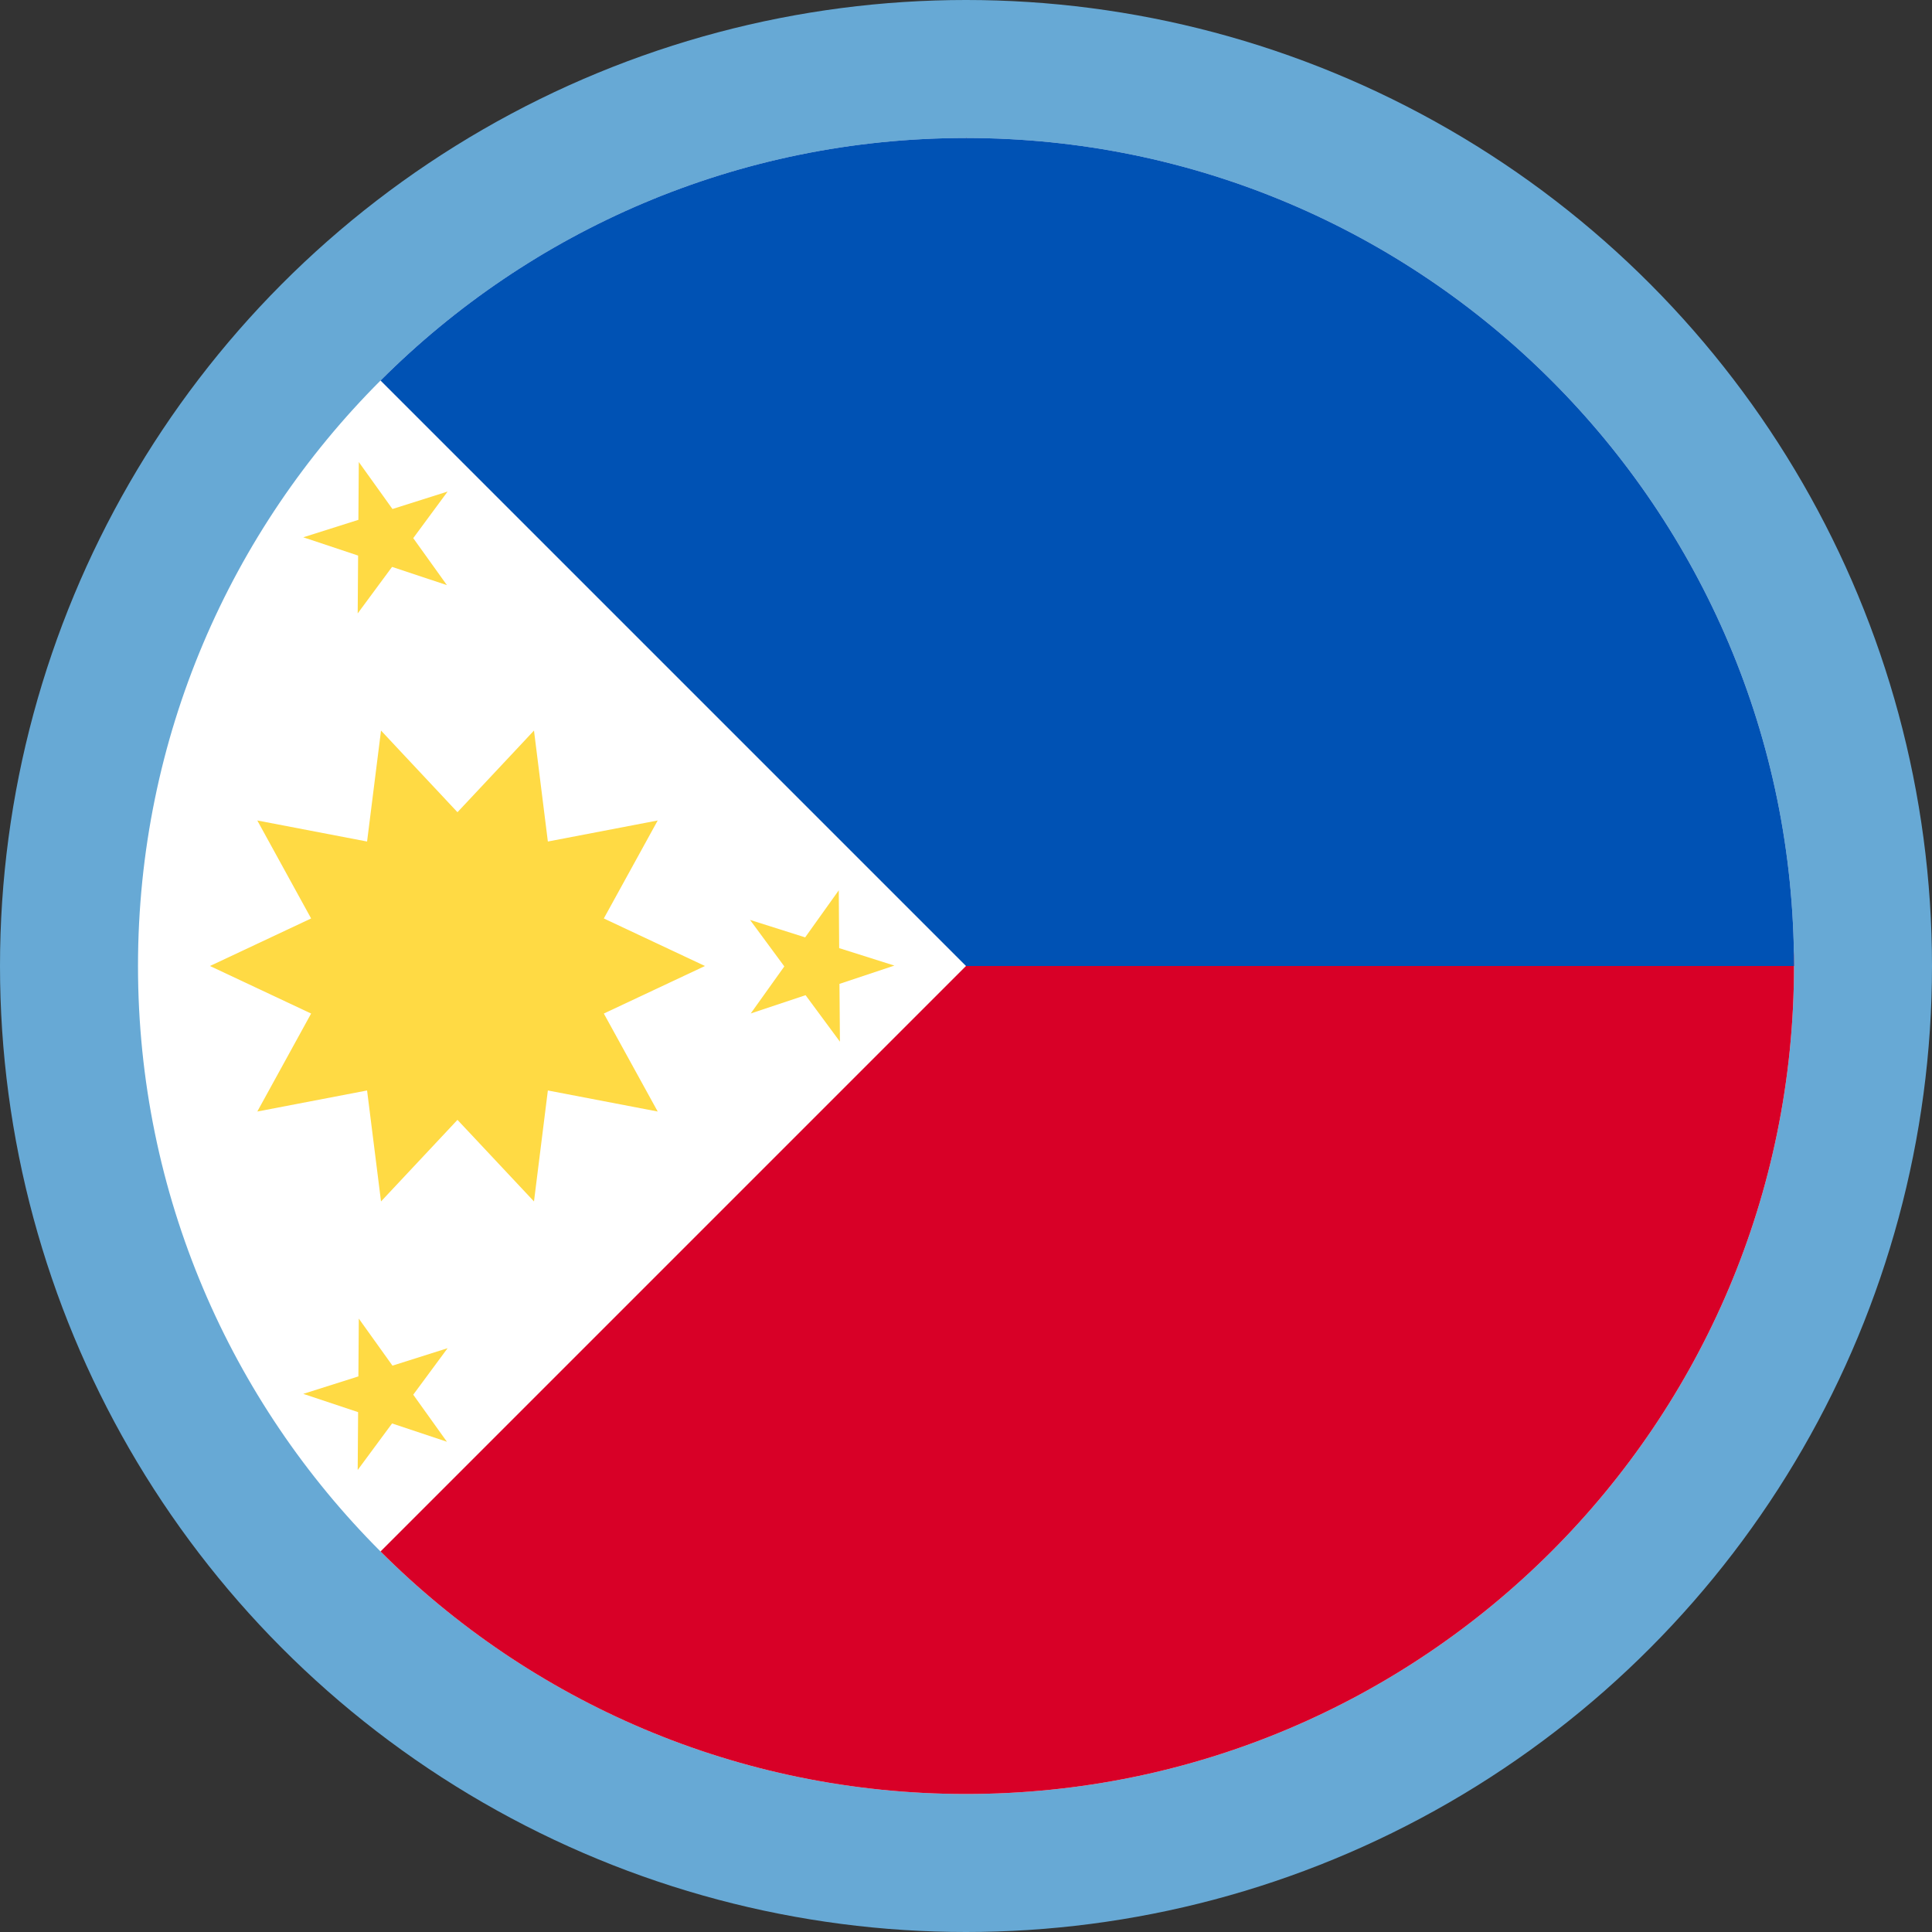 <svg width="28" height="28" viewBox="0 0 28 28" fill="none" xmlns="http://www.w3.org/2000/svg">
<rect x="0" y="0" width="28" height="28" fill="#333333" stroke="none"/>
<circle cx="14" cy="14" r="14" fill="#67A9D5"/>
<g clip-path="url(#clip0_723_10793)">
<path d="M14 26C20.627 26 26 20.627 26 14C26 7.373 20.627 2 14 2C7.373 2 2 7.373 2 14C2 20.627 7.373 26 14 26Z" fill="white"/>
<path d="M14 2V14L5.515 22.485C7.686 24.657 10.686 26 14 26C20.627 26 26 20.627 26 14C26 7.373 14 2 14 2Z" fill="#D80027"/>
<path d="M14 2C10.686 2 7.686 3.343 5.515 5.515C8.459 8.459 9.504 9.504 14 14H26C26 7.373 20.627 2 14 2Z" fill="#0052B4"/>
<path d="M10.217 14L8.751 13.311L9.532 11.891L7.94 12.196L7.739 10.588L6.63 11.771L5.522 10.588L5.32 12.196L3.729 11.891L4.509 13.311L3.043 14L4.509 14.689L3.729 16.109L5.32 15.804L5.522 17.412L6.63 16.23L7.739 17.412L7.94 15.804L9.532 16.109L8.751 14.689L10.217 14Z" fill="#FFDA44"/>
<path d="M5.2 6.696L5.688 7.377L6.487 7.124L5.989 7.799L6.477 8.48L5.682 8.216L5.184 8.89L5.19 8.052L4.395 7.787L5.194 7.534L5.2 6.696Z" fill="#FFDA44"/>
<path d="M5.2 19.11L5.688 19.792L6.487 19.539L5.989 20.213L6.477 20.895L5.682 20.63L5.184 21.304L5.19 20.466L4.395 20.201L5.194 19.948L5.2 19.11Z" fill="#FFDA44"/>
<path d="M12.156 12.903L11.669 13.585L10.87 13.332L11.367 14.006L10.88 14.688L11.675 14.423L12.173 15.097L12.166 14.259L12.962 13.994L12.162 13.741L12.156 12.903Z" fill="#FFDA44"/>
</g>
<defs>
<clipPath id="clip0_723_10793">
<rect width="24" height="24" fill="white" transform="translate(2 2)"/>
</clipPath>
</defs>
</svg>
